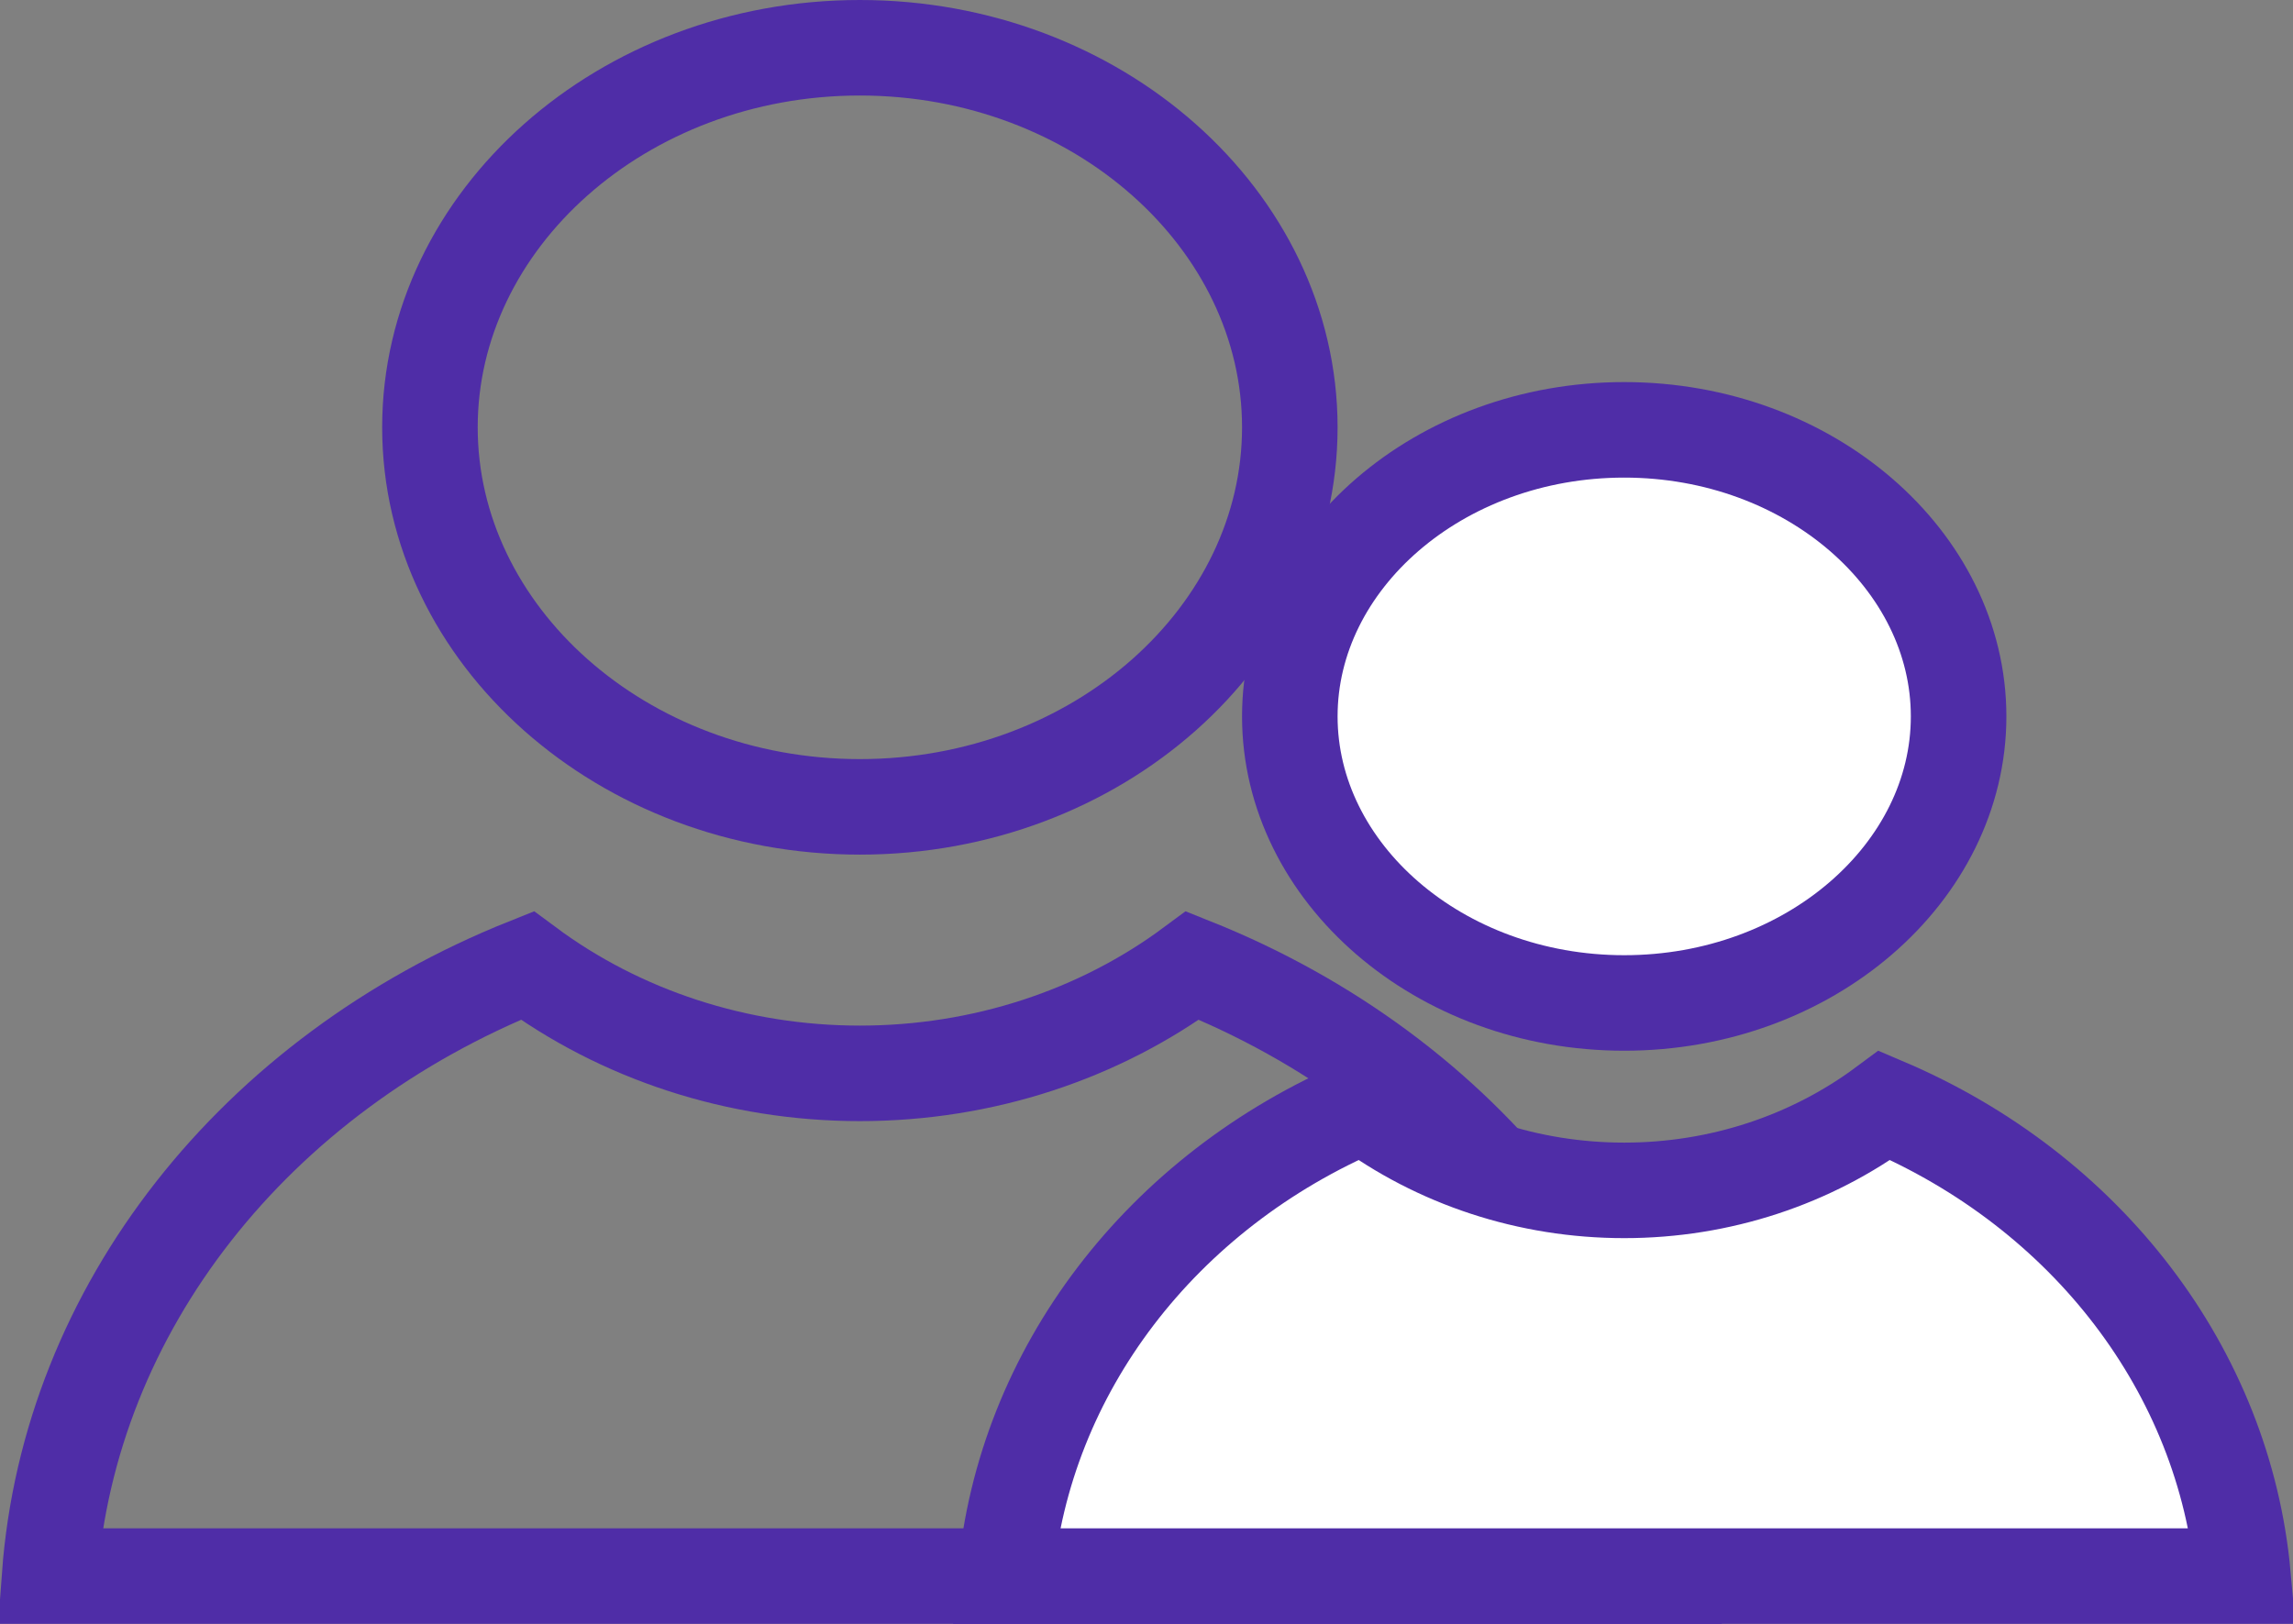 <?xml version="1.0" encoding="UTF-8"?>
<svg width="24px" height="17px" viewBox="0 0 24 17" version="1.1" xmlns="http://www.w3.org/2000/svg" xmlns:xlink="http://www.w3.org/1999/xlink">
    <rect x="0" y="0" width="24" height="17" fill="#808080" stroke="none"/>
    <!-- Generator: Sketch 50.2 (55047) - http://www.bohemiancoding.com/sketch -->
    <title>Group Copy</title>
    <desc>Created with Sketch.</desc>
    <defs></defs>
    <g id="Page-1" stroke="none" stroke-width="1" fill="none" fill-rule="evenodd">
        <g id="Group-Copy" stroke="#4F2DA7">
            <g id="verify_personal_details_icon">
                <path d="M5.518,10.108 C2.66,11.25 0.726,13.705 0.519,16.5 C3.554,16.5 3.706,16.5 6.667,16.5 C10.355,16.5 10.355,16.5 13.807,16.5 C15.694,16.5 15.862,16.5 17.482,16.5 C17.274,13.705 15.34,11.25 12.482,10.108 C11.507,10.832 10.285,11.237 9,11.237 C7.715,11.237 6.493,10.832 5.518,10.108 Z" id="Combined-Shape" fill-rule="nonzero"></path>
                <path d="M9,0.5 C6.513,0.5 4.5,2.301 4.5,4.474 C4.5,6.646 6.513,8.447 9,8.447 C11.487,8.447 13.5,6.646 13.5,4.474 C13.5,2.301 11.487,0.5 9,0.5 Z" id="Combined-Shape"></path>
            </g>
            <g id="verify_personal_details_icon" transform="translate(10, 4)" fill="#FFFFFF">
                <path d="M4.274,7.572 C2.158,8.472 0.718,10.352 0.523,12.5 C5.911,12.5 6.053,12.5 10.739,12.5 C12.159,12.5 12.327,12.5 13.477,12.5 C13.282,10.352 11.842,8.472 9.726,7.572 C8.956,8.144 8.002,8.462 7,8.462 C5.998,8.462 5.044,8.144 4.274,7.572 Z" id="Combined-Shape" fill-rule="nonzero"></path>
                <path d="M7,0.5 C5.061,0.5 3.5,1.866 3.5,3.5 C3.5,5.134 5.061,6.5 7,6.5 C8.939,6.5 10.5,5.134 10.5,3.5 C10.5,1.866 8.939,0.5 7,0.5 Z" id="Combined-Shape"></path>
            </g>
        </g>
    </g>
</svg>